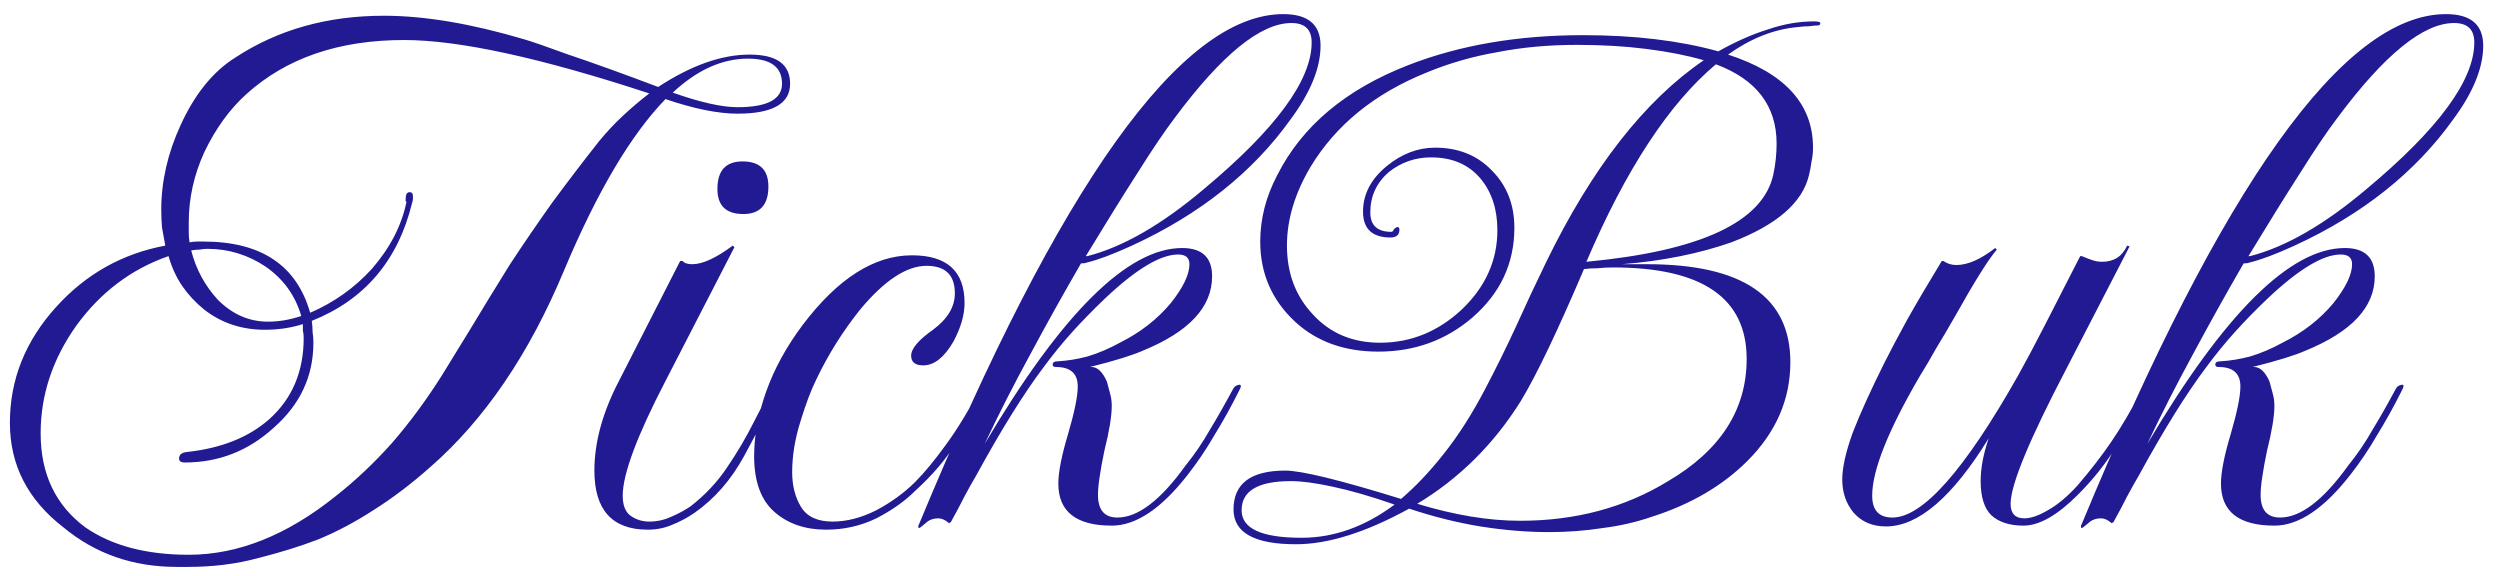 <svg width="139" height="32" viewBox="0 0 139 32" fill="none" xmlns="http://www.w3.org/2000/svg">
<path d="M9.82 31.52C7.39 31.52 5.29 30.785 3.52 29.315C1.54 27.785 0.55 25.85 0.55 23.51C0.55 21.11 1.405 18.965 3.115 17.075C4.765 15.245 6.79 14.105 9.19 13.655C9.13 13.325 9.07 12.995 9.01 12.665C8.98 12.335 8.965 12.005 8.965 11.675C8.965 10.085 9.325 8.51 10.045 6.95C10.825 5.24 11.83 3.995 13.06 3.215C15.43 1.655 18.19 0.875 21.34 0.875C23.59 0.875 26.185 1.31 29.125 2.18C29.545 2.3 30.37 2.585 31.6 3.035C32.86 3.455 34.525 4.055 36.595 4.835C38.425 3.635 40.12 3.035 41.68 3.035C43.18 3.035 43.93 3.575 43.93 4.655C43.93 5.765 42.955 6.32 41.005 6.32C39.925 6.32 38.59 6.05 37 5.51C35.08 7.49 33.205 10.655 31.375 15.005C29.425 19.685 26.935 23.345 23.905 25.985C22.855 26.915 21.805 27.71 20.755 28.37C19.735 29.03 18.715 29.57 17.695 29.99C16.675 30.38 15.565 30.725 14.365 31.025C13.165 31.355 11.86 31.52 10.45 31.52H9.82ZM10.495 30.845C13.225 30.845 15.94 29.765 18.64 27.605C19.75 26.735 20.8 25.745 21.79 24.635C22.78 23.495 23.71 22.235 24.58 20.855C25 20.165 25.525 19.31 26.155 18.29C26.785 17.24 27.52 16.04 28.36 14.69C29.11 13.55 29.89 12.41 30.7 11.27C31.54 10.13 32.41 8.99 33.31 7.85C33.73 7.34 34.165 6.875 34.615 6.455C35.095 6.005 35.59 5.585 36.1 5.195C30.07 3.215 25.525 2.225 22.465 2.225C18.835 2.225 15.91 3.23 13.69 5.24C12.76 6.08 11.98 7.16 11.35 8.48C10.78 9.74 10.495 11.03 10.495 12.35C10.495 12.56 10.495 12.755 10.495 12.935C10.495 13.115 10.51 13.295 10.54 13.475C10.69 13.445 10.825 13.43 10.945 13.43C11.065 13.43 11.185 13.43 11.305 13.43C14.515 13.43 16.495 14.75 17.245 17.39C18.565 16.82 19.705 16.01 20.665 14.96C21.685 13.79 22.33 12.545 22.6 11.225C22.6 11.225 22.585 11.21 22.555 11.18C22.555 11.15 22.555 11.105 22.555 11.045C22.555 10.805 22.63 10.685 22.78 10.685C22.9 10.685 22.96 10.76 22.96 10.91C22.96 10.94 22.96 10.985 22.96 11.045C22.96 11.105 22.945 11.18 22.915 11.27C22.135 14.48 20.275 16.67 17.335 17.84C17.365 18.05 17.38 18.26 17.38 18.47C17.41 18.65 17.425 18.845 17.425 19.055C17.425 20.915 16.69 22.49 15.22 23.78C13.81 25.07 12.16 25.715 10.27 25.715C10.06 25.715 9.955 25.64 9.955 25.49C9.955 25.28 10.105 25.16 10.405 25.13C12.325 24.92 13.855 24.305 14.995 23.285C16.255 22.145 16.885 20.645 16.885 18.785C16.885 18.635 16.87 18.5 16.84 18.38C16.84 18.26 16.84 18.14 16.84 18.02C16.18 18.23 15.475 18.335 14.725 18.335C13.435 18.335 12.31 17.96 11.35 17.21C10.87 16.82 10.465 16.385 10.135 15.905C9.805 15.425 9.55 14.87 9.37 14.24C7.3 14.96 5.59 16.25 4.24 18.11C2.92 19.97 2.26 21.965 2.26 24.095C2.26 26.345 3.085 28.085 4.735 29.315C6.205 30.335 8.125 30.845 10.495 30.845ZM41.005 5.96C42.655 5.96 43.48 5.525 43.48 4.655C43.48 3.725 42.85 3.26 41.59 3.26C40.15 3.26 38.755 3.89 37.405 5.15C38.935 5.69 40.135 5.96 41.005 5.96ZM14.905 17.885C15.505 17.885 16.12 17.78 16.75 17.57C16.42 16.43 15.76 15.515 14.77 14.825C13.78 14.165 12.7 13.835 11.53 13.835C11.41 13.835 11.26 13.85 11.08 13.88C10.93 13.88 10.78 13.895 10.63 13.925C10.9 14.975 11.395 15.89 12.115 16.67C12.925 17.48 13.855 17.885 14.905 17.885ZM41.328 11.9C40.368 11.9 39.888 11.435 39.888 10.505C39.888 9.485 40.353 8.975 41.283 8.975C42.243 8.975 42.723 9.44 42.723 10.37C42.723 11.39 42.258 11.9 41.328 11.9ZM36.018 29.45C34.038 29.45 33.048 28.355 33.048 26.165C33.048 24.575 33.513 22.895 34.443 21.125L37.818 14.51H37.953C38.043 14.63 38.223 14.69 38.493 14.69C39.063 14.69 39.813 14.345 40.743 13.655L40.833 13.745L37.008 21.17C35.418 24.23 34.623 26.36 34.623 27.56C34.623 28.1 34.773 28.475 35.073 28.685C35.373 28.895 35.718 29 36.108 29C36.528 29 36.933 28.91 37.323 28.73C37.743 28.55 38.103 28.355 38.403 28.145C39.213 27.515 39.888 26.795 40.428 25.985C40.998 25.145 41.493 24.305 41.913 23.465C42.333 22.625 42.708 21.92 43.038 21.35C43.128 21.2 43.218 21.155 43.308 21.215C43.398 21.245 43.413 21.335 43.353 21.485C42.753 22.745 42.093 24.035 41.373 25.355C40.653 26.675 39.738 27.725 38.628 28.505C38.238 28.775 37.818 29 37.368 29.18C36.948 29.36 36.498 29.45 36.018 29.45ZM45.935 29.45C44.765 29.45 43.805 29.12 43.055 28.46C42.305 27.8 41.93 26.765 41.93 25.355C41.93 24.215 42.155 23.015 42.605 21.755C43.055 20.495 43.73 19.265 44.63 18.065C46.58 15.485 48.605 14.195 50.705 14.195C52.655 14.195 53.63 15.08 53.63 16.85C53.63 17.51 53.42 18.23 53 19.01C52.49 19.88 51.935 20.315 51.335 20.315C50.885 20.315 50.66 20.135 50.66 19.775C50.66 19.385 51.065 18.905 51.875 18.335C52.685 17.735 53.09 17.06 53.09 16.31C53.09 15.29 52.565 14.78 51.515 14.78C50.405 14.78 49.175 15.59 47.825 17.21C46.865 18.41 46.055 19.7 45.395 21.08C45.095 21.68 44.795 22.475 44.495 23.465C44.195 24.425 44.045 25.355 44.045 26.255C44.045 27.005 44.21 27.65 44.54 28.19C44.87 28.73 45.455 29 46.295 29C47.075 29 47.885 28.79 48.725 28.37C49.565 27.92 50.285 27.395 50.885 26.795C51.395 26.285 51.965 25.595 52.595 24.725C53.255 23.825 53.915 22.73 54.575 21.44C54.665 21.29 54.755 21.215 54.845 21.215C55.025 21.215 55.025 21.365 54.845 21.665C54.335 22.685 53.78 23.66 53.18 24.59C52.61 25.52 51.845 26.42 50.885 27.29C50.315 27.86 49.595 28.37 48.725 28.82C47.855 29.24 46.925 29.45 45.935 29.45ZM51.103 29.36C51.073 29.36 51.058 29.33 51.058 29.27C51.058 29.21 51.073 29.165 51.103 29.135C58.933 10.235 65.683 0.785 71.353 0.785C72.733 0.785 73.423 1.37 73.423 2.54C73.423 3.77 72.868 5.135 71.758 6.635C69.658 9.575 66.718 11.915 62.938 13.655C61.888 14.135 61.048 14.45 60.418 14.6C60.358 14.63 60.253 14.645 60.103 14.645C59.113 16.355 58.168 18.05 57.268 19.73C56.368 21.38 55.528 23.03 54.748 24.68C59.038 17.42 62.698 13.79 65.728 13.79C66.838 13.79 67.393 14.315 67.393 15.365C67.393 17.075 66.103 18.455 63.523 19.505C63.253 19.625 62.878 19.76 62.398 19.91C61.918 20.06 61.318 20.225 60.598 20.405H60.688C61.018 20.405 61.303 20.675 61.543 21.215C61.603 21.425 61.663 21.65 61.723 21.89C61.783 22.1 61.813 22.325 61.813 22.565C61.813 23.135 61.678 23.96 61.408 25.04C61.288 25.61 61.198 26.105 61.138 26.525C61.078 26.915 61.048 27.245 61.048 27.515C61.048 28.355 61.408 28.775 62.128 28.775C63.268 28.775 64.528 27.815 65.908 25.895C66.418 25.265 66.868 24.605 67.258 23.915C67.678 23.225 68.113 22.46 68.563 21.62C68.623 21.5 68.728 21.425 68.878 21.395C69.028 21.365 69.028 21.485 68.878 21.755C68.458 22.595 68.008 23.405 67.528 24.185C67.078 24.965 66.583 25.7 66.043 26.39C64.573 28.28 63.163 29.225 61.813 29.225C59.833 29.225 58.843 28.445 58.843 26.885C58.843 26.255 59.023 25.34 59.383 24.14C59.743 22.91 59.923 22.025 59.923 21.485C59.923 20.765 59.518 20.405 58.708 20.405C58.588 20.405 58.528 20.36 58.528 20.27C58.528 20.15 58.618 20.09 58.798 20.09C59.338 20.06 59.893 19.97 60.463 19.82C61.063 19.64 61.663 19.385 62.263 19.055C63.403 18.485 64.348 17.75 65.098 16.85C65.788 15.98 66.133 15.26 66.133 14.69C66.133 14.33 65.923 14.15 65.503 14.15C64.513 14.15 63.148 14.975 61.408 16.625C60.778 17.225 60.178 17.84 59.608 18.47C59.068 19.07 58.543 19.715 58.033 20.405C56.923 21.875 55.663 23.9 54.253 26.48C54.073 26.78 53.863 27.155 53.623 27.605C53.413 28.025 53.158 28.505 52.858 29.045C52.858 29.045 52.843 29.045 52.813 29.045C52.813 29.075 52.798 29.09 52.768 29.09C52.558 28.91 52.363 28.82 52.183 28.82C51.883 28.82 51.643 28.91 51.463 29.09C51.253 29.27 51.133 29.36 51.103 29.36ZM60.373 14.24H60.463C62.443 13.73 64.603 12.485 66.943 10.505C70.933 7.175 72.928 4.46 72.928 2.36C72.928 1.64 72.553 1.28 71.803 1.28C70.093 1.28 67.933 3.035 65.323 6.545C64.753 7.295 64.063 8.315 63.253 9.605C62.443 10.865 61.483 12.41 60.373 14.24ZM72.049 30.26C69.739 30.26 68.584 29.615 68.584 28.325C68.584 26.885 69.544 26.165 71.464 26.165C72.364 26.165 74.509 26.69 77.899 27.74C78.709 27.05 79.504 26.21 80.284 25.22C81.094 24.2 81.859 23 82.579 21.62C83.179 20.48 83.749 19.325 84.289 18.155C84.829 16.955 85.384 15.77 85.954 14.6C88.504 9.35 91.429 5.6 94.729 3.35C93.799 3.08 92.734 2.87 91.534 2.72C90.364 2.57 89.074 2.495 87.664 2.495C86.104 2.495 84.634 2.63 83.254 2.9C81.874 3.14 80.569 3.515 79.339 4.025C76.429 5.195 74.269 6.95 72.859 9.29C71.989 10.76 71.554 12.215 71.554 13.655C71.554 15.185 72.034 16.46 72.994 17.48C73.954 18.53 75.199 19.055 76.729 19.055C78.439 19.055 79.954 18.44 81.274 17.21C82.594 15.95 83.254 14.48 83.254 12.8C83.254 11.63 82.939 10.67 82.309 9.92C81.649 9.14 80.734 8.75 79.564 8.75C78.694 8.75 77.914 9.02 77.224 9.56C76.534 10.16 76.189 10.91 76.189 11.81C76.189 12.53 76.579 12.89 77.359 12.89C77.419 12.89 77.464 12.845 77.494 12.755C77.584 12.665 77.659 12.62 77.719 12.62C77.779 12.65 77.809 12.695 77.809 12.755C77.809 13.055 77.644 13.205 77.314 13.205C76.294 13.205 75.784 12.725 75.784 11.765C75.784 10.805 76.219 9.965 77.089 9.245C77.929 8.555 78.829 8.21 79.789 8.21C81.079 8.21 82.129 8.63 82.939 9.47C83.779 10.31 84.199 11.375 84.199 12.665C84.199 14.645 83.419 16.31 81.859 17.66C80.389 18.92 78.649 19.55 76.639 19.55C74.749 19.55 73.204 18.995 72.004 17.885C70.714 16.685 70.069 15.2 70.069 13.43C70.069 12.17 70.384 10.94 71.014 9.74C72.394 7.01 74.824 4.97 78.304 3.62C81.154 2.51 84.394 1.955 88.024 1.955C90.874 1.955 93.379 2.255 95.539 2.855C96.499 2.315 97.414 1.91 98.284 1.64C99.154 1.34 100.009 1.19 100.849 1.19C101.089 1.19 101.209 1.22 101.209 1.28C101.209 1.37 101.164 1.415 101.074 1.415C100.954 1.415 100.789 1.43 100.579 1.46C100.399 1.46 100.189 1.475 99.949 1.505C98.629 1.625 97.339 2.135 96.079 3.035C99.229 4.055 100.804 5.78 100.804 8.21C100.804 8.48 100.774 8.75 100.714 9.02C100.684 9.26 100.639 9.5 100.579 9.74C100.219 11.27 98.779 12.515 96.259 13.475C94.459 14.105 92.434 14.51 90.184 14.69H91.579C96.889 14.69 99.544 16.505 99.544 20.135C99.544 22.205 98.749 24.035 97.159 25.625C95.779 27.005 94.009 28.04 91.849 28.73C90.979 29.03 90.064 29.24 89.104 29.36C88.144 29.51 87.154 29.585 86.134 29.585C84.904 29.585 83.629 29.48 82.309 29.27C81.019 29.06 79.699 28.73 78.349 28.28C75.949 29.6 73.849 30.26 72.049 30.26ZM88.204 14.555C94.564 13.955 98.029 12.335 98.599 9.695C98.719 9.125 98.779 8.555 98.779 7.985C98.779 5.885 97.654 4.415 95.404 3.575C92.794 5.765 90.394 9.425 88.204 14.555ZM84.514 28.955C87.604 28.955 90.349 28.22 92.749 26.75C95.659 25.04 97.114 22.775 97.114 19.955C97.114 16.565 94.639 14.87 89.689 14.87C89.389 14.87 89.104 14.885 88.834 14.915C88.564 14.915 88.309 14.93 88.069 14.96C86.599 18.41 85.429 20.855 84.559 22.295C83.059 24.695 81.139 26.6 78.799 28.01C80.869 28.64 82.774 28.955 84.514 28.955ZM72.364 29.9C74.164 29.9 75.889 29.285 77.539 28.055C76.249 27.605 75.109 27.275 74.119 27.065C73.159 26.855 72.379 26.75 71.779 26.75C69.949 26.75 69.034 27.29 69.034 28.37C69.034 29.39 70.144 29.9 72.364 29.9ZM104.859 29.27C104.109 29.27 103.509 29.015 103.059 28.505C102.639 27.995 102.429 27.38 102.429 26.66C102.429 26 102.624 25.13 103.014 24.05C103.434 22.97 104.019 21.68 104.769 20.18C105.099 19.52 105.519 18.725 106.029 17.795C106.569 16.835 107.214 15.74 107.964 14.51H108.054C108.264 14.66 108.504 14.735 108.774 14.735C109.404 14.735 110.124 14.42 110.934 13.79L111.024 13.88C110.574 14.39 109.794 15.635 108.684 17.615C108.324 18.245 107.979 18.83 107.649 19.37C107.349 19.91 107.049 20.42 106.749 20.9C104.979 23.93 104.094 26.15 104.094 27.56C104.094 28.37 104.469 28.775 105.219 28.775C106.899 28.775 109.224 26.15 112.194 20.9C112.614 20.15 113.109 19.22 113.679 18.11C114.249 17 114.909 15.71 115.659 14.24H115.749C115.959 14.33 116.154 14.405 116.334 14.465C116.514 14.525 116.694 14.555 116.874 14.555C117.534 14.555 117.999 14.255 118.269 13.655L118.404 13.7L114.894 20.495C112.824 24.455 111.789 26.96 111.789 28.01C111.789 28.55 112.044 28.82 112.554 28.82C112.914 28.82 113.349 28.67 113.859 28.37C114.399 28.07 114.954 27.605 115.524 26.975C116.244 26.135 116.859 25.34 117.369 24.59C117.909 23.81 118.524 22.76 119.214 21.44C119.304 21.29 119.394 21.215 119.484 21.215C119.664 21.215 119.664 21.365 119.484 21.665C118.944 22.685 118.359 23.705 117.729 24.725C117.129 25.715 116.394 26.645 115.524 27.515C114.384 28.655 113.379 29.225 112.509 29.225C111.729 29.225 111.129 29.03 110.709 28.64C110.319 28.25 110.124 27.62 110.124 26.75C110.124 26.03 110.274 25.235 110.574 24.365C108.564 27.635 106.659 29.27 104.859 29.27ZM115.746 29.36C115.716 29.36 115.701 29.33 115.701 29.27C115.701 29.21 115.716 29.165 115.746 29.135C123.576 10.235 130.326 0.785 135.996 0.785C137.376 0.785 138.066 1.37 138.066 2.54C138.066 3.77 137.511 5.135 136.401 6.635C134.301 9.575 131.361 11.915 127.581 13.655C126.531 14.135 125.691 14.45 125.061 14.6C125.001 14.63 124.896 14.645 124.746 14.645C123.756 16.355 122.811 18.05 121.911 19.73C121.011 21.38 120.171 23.03 119.391 24.68C123.681 17.42 127.341 13.79 130.371 13.79C131.481 13.79 132.036 14.315 132.036 15.365C132.036 17.075 130.746 18.455 128.166 19.505C127.896 19.625 127.521 19.76 127.041 19.91C126.561 20.06 125.961 20.225 125.241 20.405H125.331C125.661 20.405 125.946 20.675 126.186 21.215C126.246 21.425 126.306 21.65 126.366 21.89C126.426 22.1 126.456 22.325 126.456 22.565C126.456 23.135 126.321 23.96 126.051 25.04C125.931 25.61 125.841 26.105 125.781 26.525C125.721 26.915 125.691 27.245 125.691 27.515C125.691 28.355 126.051 28.775 126.771 28.775C127.911 28.775 129.171 27.815 130.551 25.895C131.061 25.265 131.511 24.605 131.901 23.915C132.321 23.225 132.756 22.46 133.206 21.62C133.266 21.5 133.371 21.425 133.521 21.395C133.671 21.365 133.671 21.485 133.521 21.755C133.101 22.595 132.651 23.405 132.171 24.185C131.721 24.965 131.226 25.7 130.686 26.39C129.216 28.28 127.806 29.225 126.456 29.225C124.476 29.225 123.486 28.445 123.486 26.885C123.486 26.255 123.666 25.34 124.026 24.14C124.386 22.91 124.566 22.025 124.566 21.485C124.566 20.765 124.161 20.405 123.351 20.405C123.231 20.405 123.171 20.36 123.171 20.27C123.171 20.15 123.261 20.09 123.441 20.09C123.981 20.06 124.536 19.97 125.106 19.82C125.706 19.64 126.306 19.385 126.906 19.055C128.046 18.485 128.991 17.75 129.741 16.85C130.431 15.98 130.776 15.26 130.776 14.69C130.776 14.33 130.566 14.15 130.146 14.15C129.156 14.15 127.791 14.975 126.051 16.625C125.421 17.225 124.821 17.84 124.251 18.47C123.711 19.07 123.186 19.715 122.676 20.405C121.566 21.875 120.306 23.9 118.896 26.48C118.716 26.78 118.506 27.155 118.266 27.605C118.056 28.025 117.801 28.505 117.501 29.045C117.501 29.045 117.486 29.045 117.456 29.045C117.456 29.075 117.441 29.09 117.411 29.09C117.201 28.91 117.006 28.82 116.826 28.82C116.526 28.82 116.286 28.91 116.106 29.09C115.896 29.27 115.776 29.36 115.746 29.36ZM125.016 14.24H125.106C127.086 13.73 129.246 12.485 131.586 10.505C135.576 7.175 137.571 4.46 137.571 2.36C137.571 1.64 137.196 1.28 136.446 1.28C134.736 1.28 132.576 3.035 129.966 6.545C129.396 7.295 128.706 8.315 127.896 9.605C127.086 10.865 126.126 12.41 125.016 14.24Z" fill="#211A93"/>
</svg>
